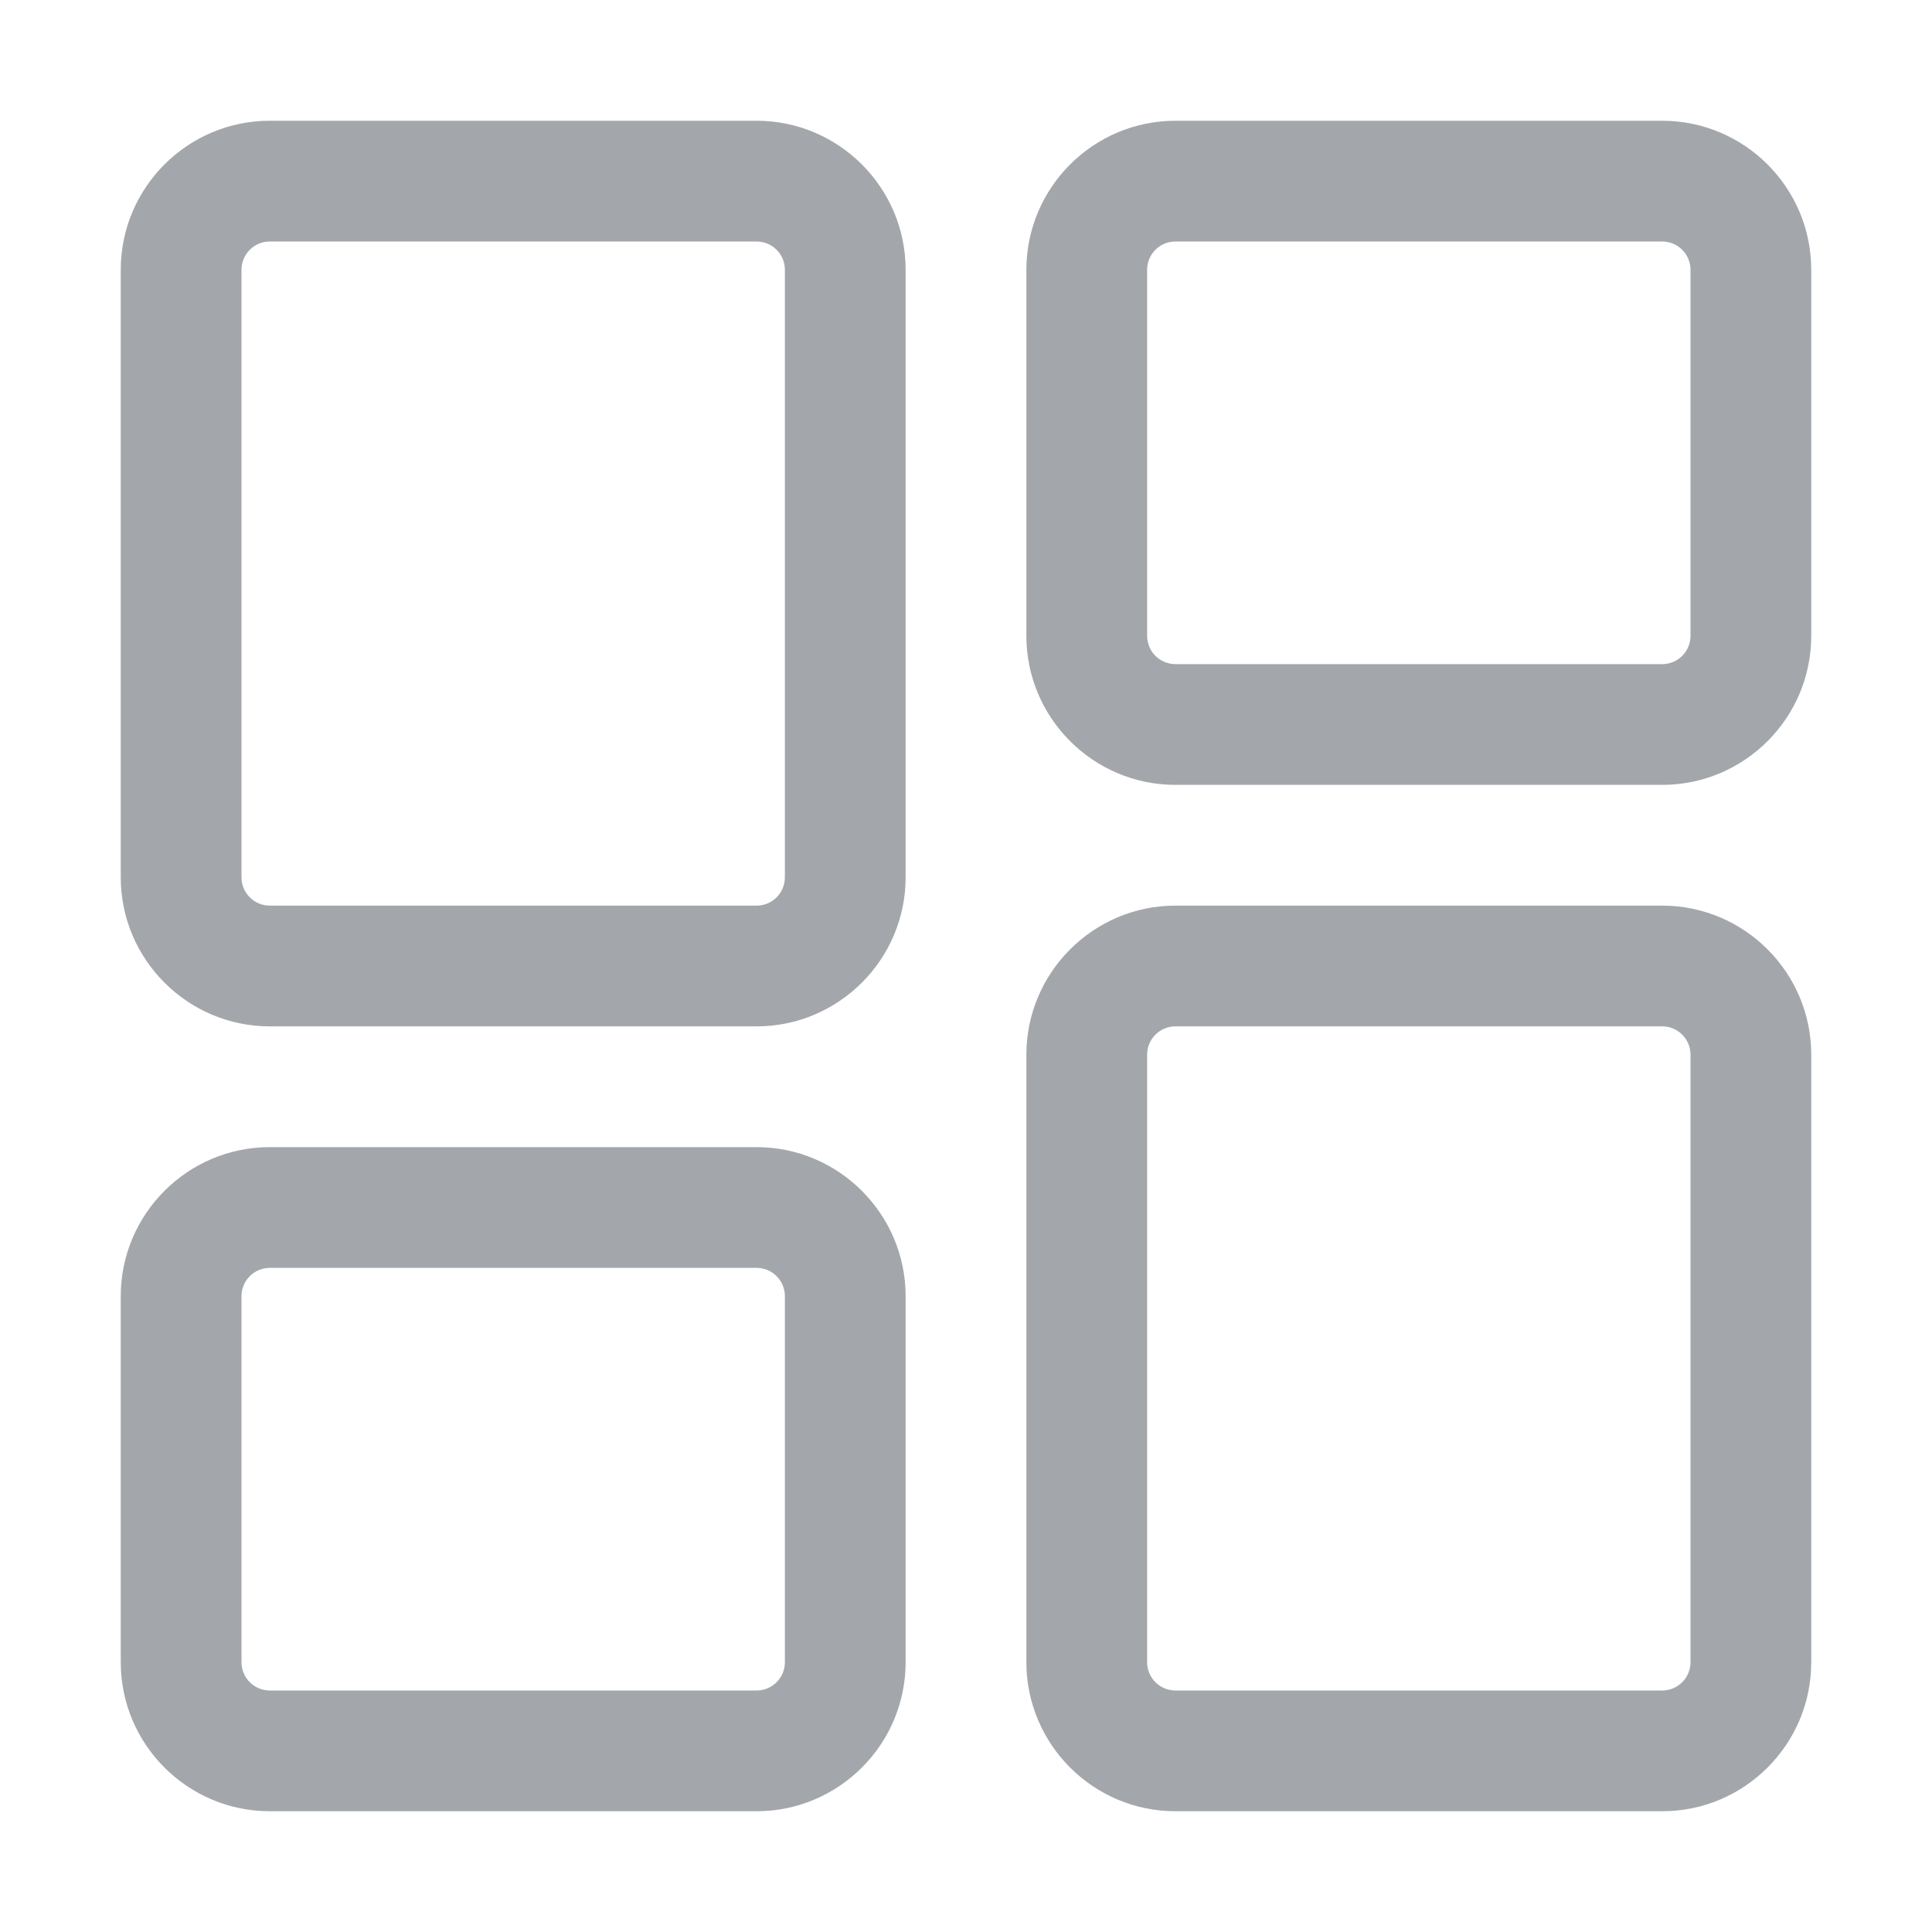 <svg width="20" height="20" viewBox="0 0 20 20" fill="none" xmlns="http://www.w3.org/2000/svg">
<path d="M17.207 18.75H12.168C11.318 18.75 10.625 18.058 10.625 17.207V10.918C10.625 10.068 11.318 9.375 12.168 9.375H17.207C18.058 9.375 18.75 10.068 18.75 10.918V17.207C18.75 18.058 18.058 18.75 17.207 18.75ZM12.168 10.625C12.006 10.625 11.875 10.756 11.875 10.918V17.207C11.875 17.369 12.006 17.5 12.168 17.5H17.207C17.369 17.5 17.5 17.369 17.5 17.207V10.918C17.5 10.756 17.369 10.625 17.207 10.625H12.168Z" fill="#A3A7AB"/>
<path d="M17.207 8.125H12.168C11.318 8.125 10.625 7.433 10.625 6.582V2.793C10.625 1.942 11.318 1.25 12.168 1.25H17.207C18.058 1.25 18.75 1.942 18.75 2.793V6.582C18.75 7.433 18.058 8.125 17.207 8.125ZM12.168 2.5C12.006 2.5 11.875 2.631 11.875 2.793V6.582C11.875 6.744 12.006 6.875 12.168 6.875H17.207C17.369 6.875 17.5 6.744 17.5 6.582V2.793C17.5 2.631 17.369 2.5 17.207 2.5H12.168Z" fill="#A3A7AB"/>
<path d="M7.832 10.625H2.793C1.942 10.625 1.25 9.932 1.25 9.082V2.793C1.25 1.942 1.942 1.25 2.793 1.25H7.832C8.682 1.25 9.375 1.942 9.375 2.793V9.082C9.375 9.932 8.682 10.625 7.832 10.625ZM2.793 2.5C2.631 2.5 2.5 2.631 2.5 2.793V9.082C2.5 9.244 2.631 9.375 2.793 9.375H7.832C7.994 9.375 8.125 9.244 8.125 9.082V2.793C8.125 2.631 7.994 2.5 7.832 2.5H2.793Z" fill="#A3A7AB"/>
<path d="M7.832 18.75H2.793C1.942 18.75 1.25 18.058 1.25 17.207V13.418C1.25 12.568 1.942 11.875 2.793 11.875H7.832C8.682 11.875 9.375 12.568 9.375 13.418V17.207C9.375 18.058 8.682 18.75 7.832 18.75ZM2.793 13.125C2.631 13.125 2.5 13.256 2.5 13.418V17.207C2.5 17.369 2.631 17.5 2.793 17.5H7.832C7.994 17.5 8.125 17.369 8.125 17.207V13.418C8.125 13.256 7.994 13.125 7.832 13.125H2.793Z" fill="#A3A7AB"/>
</svg>
